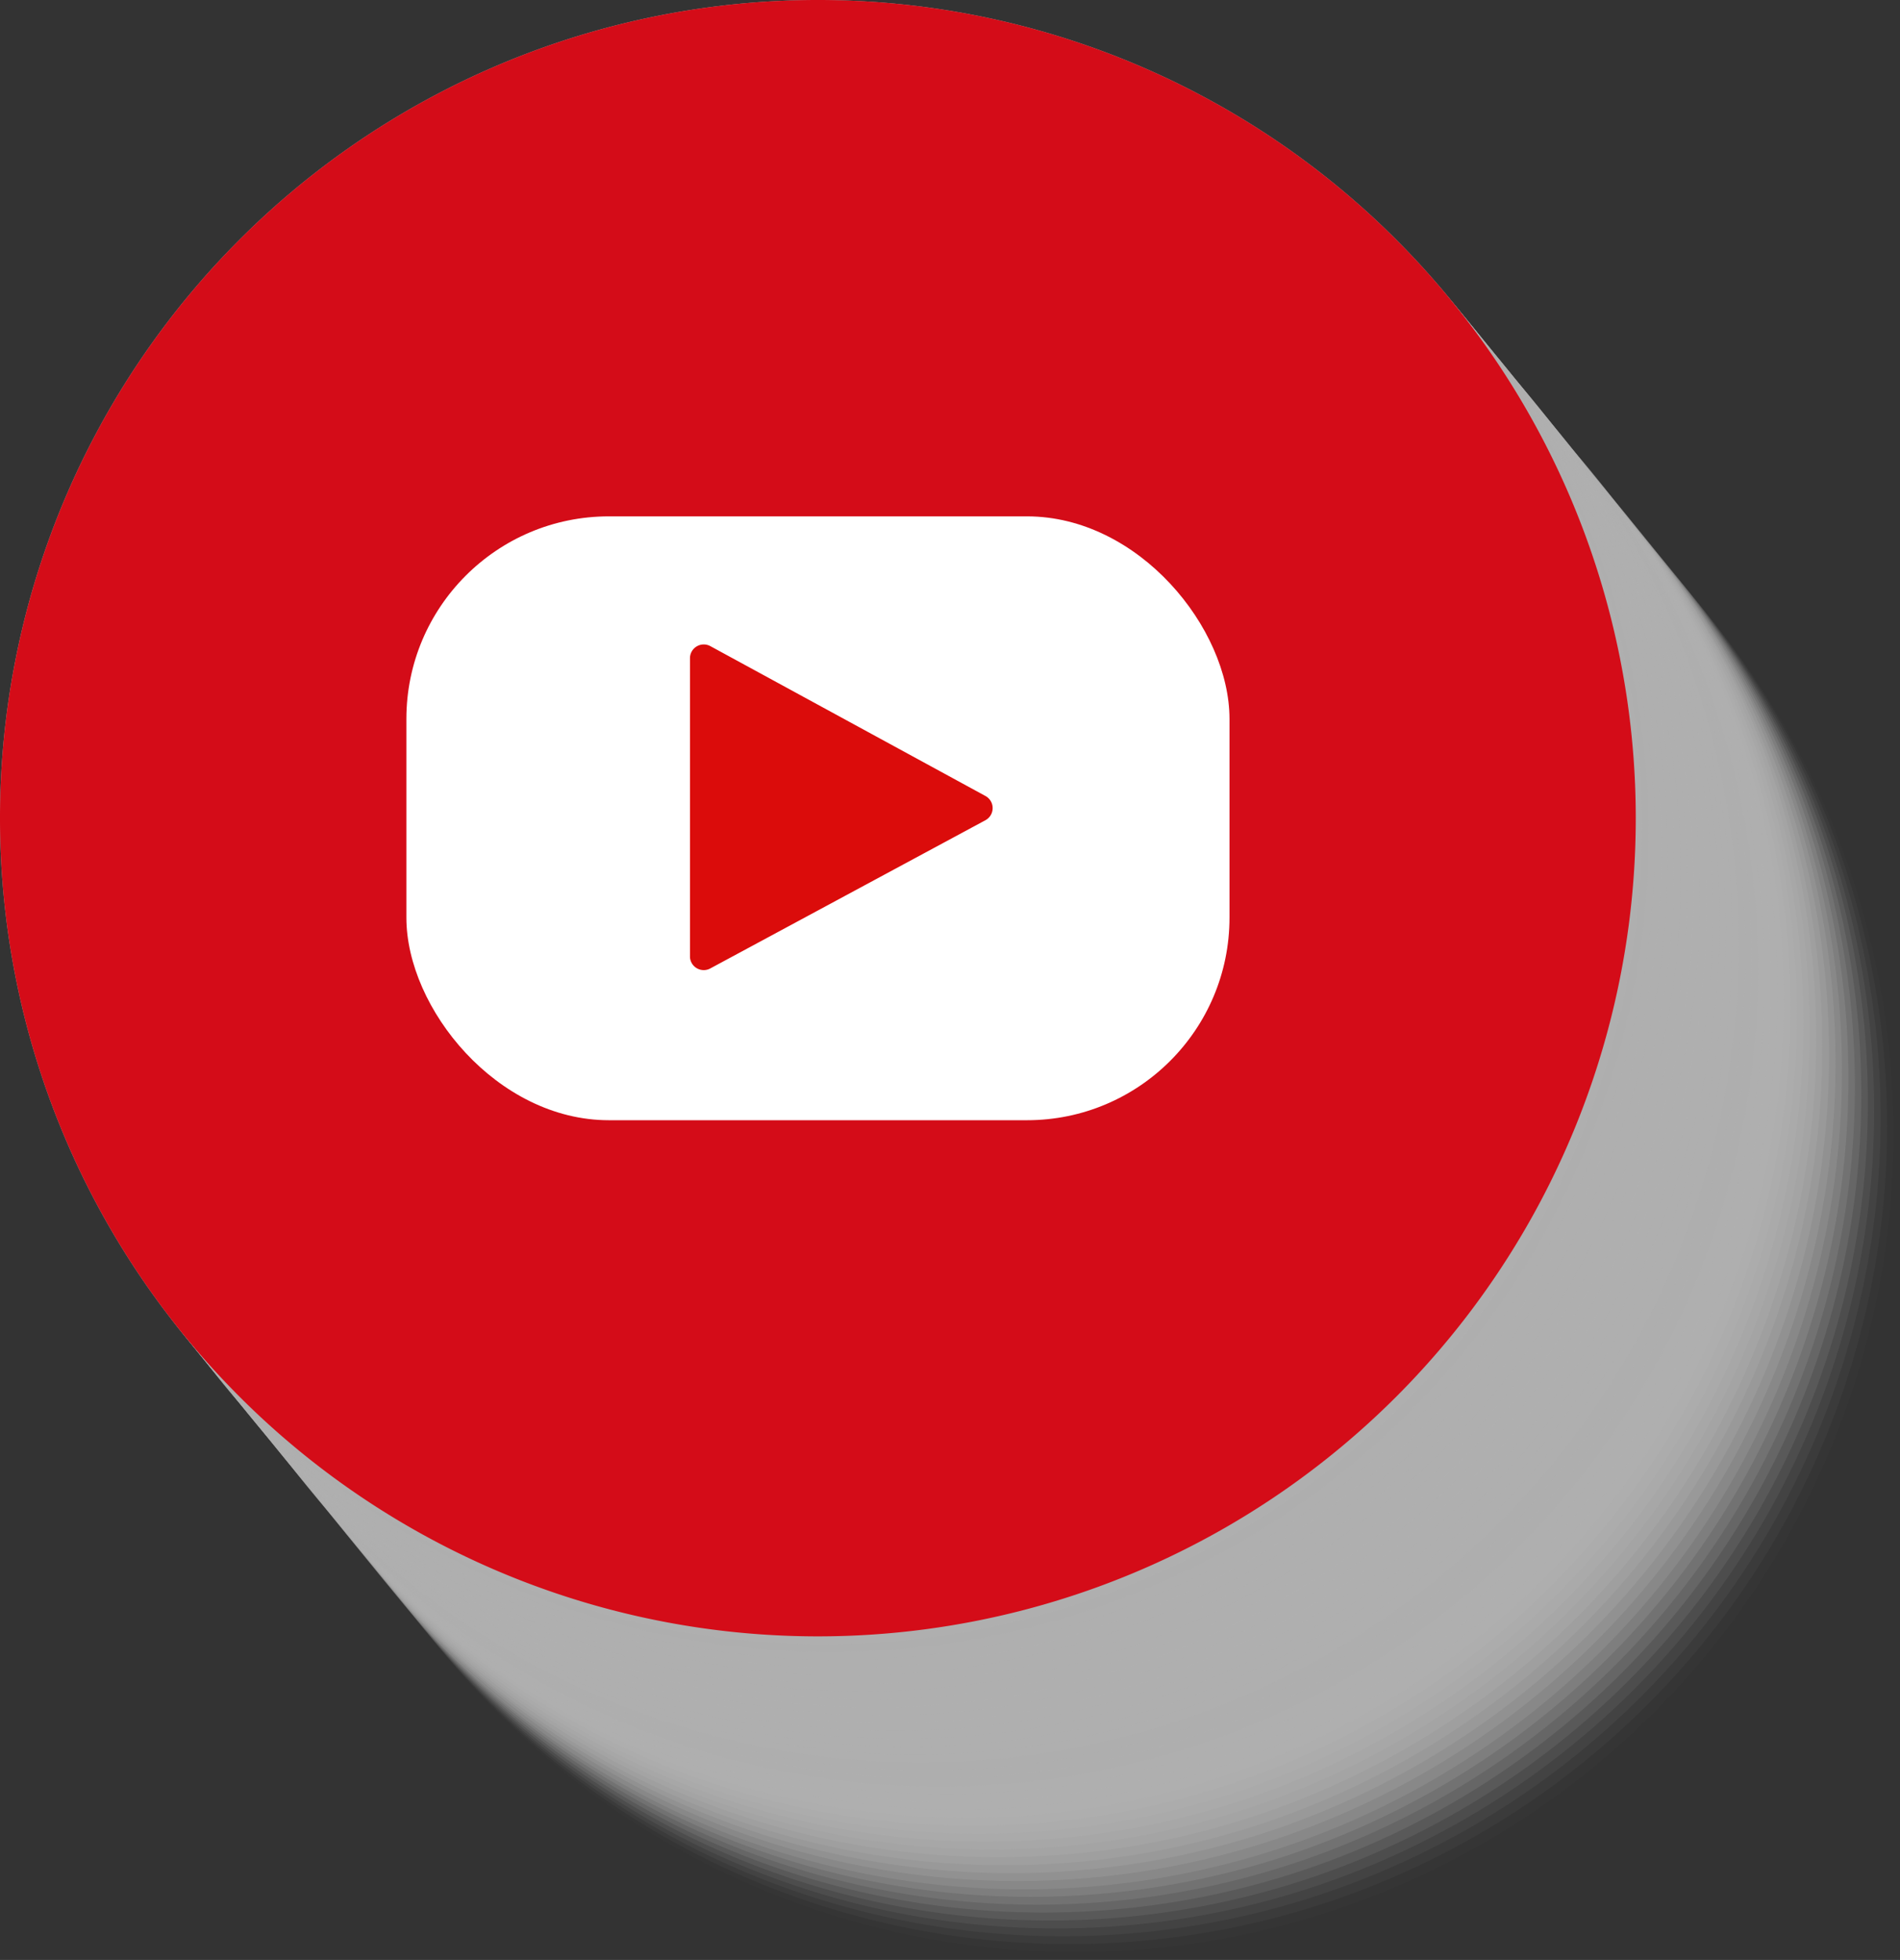 <svg xmlns="http://www.w3.org/2000/svg" viewBox="0 0 166.82 172.02"><rect x="0" y="0" width="166.82" height="172.02" fill="#333333" stroke="none"/><defs><style>.cls-1,.cls-10,.cls-11,.cls-12,.cls-13,.cls-14,.cls-15,.cls-16,.cls-17,.cls-18,.cls-19,.cls-2,.cls-20,.cls-21,.cls-22,.cls-23,.cls-24,.cls-25,.cls-26,.cls-27,.cls-28,.cls-29,.cls-3,.cls-30,.cls-31,.cls-32,.cls-33,.cls-34,.cls-35,.cls-36,.cls-37,.cls-38,.cls-39,.cls-4,.cls-40,.cls-41,.cls-42,.cls-5,.cls-6,.cls-7,.cls-8,.cls-9{fill:#afafaf;}.cls-1{opacity:0;}.cls-2{opacity:0.02;}.cls-3{opacity:0.05;}.cls-4{opacity:0.07;}.cls-5{opacity:0.1;}.cls-6{opacity:0.12;}.cls-7{opacity:0.15;}.cls-8{opacity:0.17;}.cls-9{opacity:0.2;}.cls-10{opacity:0.22;}.cls-11{opacity:0.24;}.cls-12{opacity:0.27;}.cls-13{opacity:0.29;}.cls-14{opacity:0.32;}.cls-15{opacity:0.34;}.cls-16{opacity:0.37;}.cls-17{opacity:0.39;}.cls-18{opacity:0.41;}.cls-19{opacity:0.44;}.cls-20{opacity:0.46;}.cls-21{opacity:0.49;}.cls-22{opacity:0.51;}.cls-23{opacity:0.54;}.cls-24{opacity:0.56;}.cls-25{opacity:0.59;}.cls-26{opacity:0.61;}.cls-27{opacity:0.63;}.cls-28{opacity:0.66;}.cls-29{opacity:0.68;}.cls-30{opacity:0.71;}.cls-31{opacity:0.73;}.cls-32{opacity:0.76;}.cls-33{opacity:0.78;}.cls-34{opacity:0.8;}.cls-35{opacity:0.83;}.cls-36{opacity:0.85;}.cls-37{opacity:0.88;}.cls-38{opacity:0.9;}.cls-39{opacity:0.93;}.cls-40{opacity:0.95;}.cls-41{opacity:0.98;}.cls-43{fill:#d40c18;}.cls-44{fill:#fff;}.cls-45{fill:#db0c0b;}</style></defs><g id="Layer_2" data-name="Layer 2"><g id="OBJECTS"><path class="cls-1" d="M166.82,100.21A71.81,71.81,0,1,0,95,172,71.81,71.81,0,0,0,166.82,100.21Z"/><path class="cls-2" d="M166.25,99.51a71.81,71.81,0,1,0-71.8,71.82A71.81,71.81,0,0,0,166.25,99.51Z"/><path class="cls-3" d="M165.69,98.82a71.81,71.81,0,1,0-71.81,71.81A71.8,71.8,0,0,0,165.69,98.82Z"/><path class="cls-4" d="M165.12,98.13a71.81,71.81,0,1,0-71.81,71.81A71.81,71.81,0,0,0,165.12,98.13Z"/><path class="cls-5" d="M164.55,97.43a71.81,71.81,0,1,0-71.8,71.82A71.8,71.8,0,0,0,164.55,97.43Z"/><path class="cls-6" d="M164,96.74a71.81,71.81,0,1,0-71.81,71.82A71.81,71.81,0,0,0,164,96.74Z"/><path class="cls-7" d="M163.42,96.05a71.81,71.81,0,1,0-71.8,71.81A71.8,71.8,0,0,0,163.42,96.05Z"/><path class="cls-8" d="M162.86,95.36a71.81,71.81,0,1,0-71.81,71.81A71.81,71.81,0,0,0,162.86,95.36Z"/><path class="cls-9" d="M162.29,94.66a71.81,71.81,0,1,0-71.81,71.82A71.81,71.81,0,0,0,162.29,94.66Z"/><path class="cls-10" d="M161.72,94a71.81,71.81,0,1,0-71.8,71.82A71.79,71.79,0,0,0,161.72,94Z"/><path class="cls-11" d="M161.16,93.28a71.81,71.81,0,1,0-71.81,71.81A71.81,71.81,0,0,0,161.16,93.28Z"/><path class="cls-12" d="M160.59,92.59a71.81,71.81,0,1,0-71.8,71.81A71.81,71.81,0,0,0,160.59,92.59Z"/><path class="cls-13" d="M160,91.89a71.81,71.81,0,1,0-71.81,71.82A71.81,71.81,0,0,0,160,91.89Z"/><path class="cls-14" d="M159.46,91.2A71.81,71.81,0,1,0,87.65,163,71.8,71.8,0,0,0,159.46,91.2Z"/><path class="cls-15" d="M158.89,90.51a71.81,71.81,0,1,0-71.8,71.81A71.8,71.8,0,0,0,158.89,90.51Z"/><path class="cls-16" d="M158.33,89.81a71.81,71.81,0,1,0-71.81,71.82A71.81,71.81,0,0,0,158.33,89.81Z"/><path class="cls-17" d="M157.76,89.12A71.81,71.81,0,1,0,86,160.94,71.81,71.81,0,0,0,157.76,89.12Z"/><path class="cls-18" d="M157.2,88.43a71.81,71.81,0,1,0-71.81,71.81A71.8,71.8,0,0,0,157.2,88.43Z"/><path class="cls-19" d="M156.63,87.74a71.81,71.81,0,1,0-71.8,71.81A71.81,71.81,0,0,0,156.63,87.74Z"/><path class="cls-20" d="M156.07,87a71.81,71.81,0,1,0-71.81,71.82A71.81,71.81,0,0,0,156.07,87Z"/><path class="cls-21" d="M155.5,86.35a71.81,71.81,0,1,0-71.81,71.82A71.8,71.8,0,0,0,155.5,86.35Z"/><path class="cls-22" d="M154.93,85.66a71.81,71.81,0,1,0-71.8,71.81A71.8,71.8,0,0,0,154.93,85.66Z"/><path class="cls-23" d="M154.37,85a71.81,71.81,0,1,0-71.81,71.81A71.81,71.81,0,0,0,154.37,85Z"/><path class="cls-24" d="M153.8,84.27A71.81,71.81,0,1,0,82,156.09,71.81,71.81,0,0,0,153.8,84.27Z"/><path class="cls-25" d="M153.24,83.58a71.81,71.81,0,1,0-71.81,71.81A71.8,71.8,0,0,0,153.24,83.58Z"/><path class="cls-26" d="M152.67,82.89A71.81,71.81,0,1,0,80.86,154.7,71.81,71.81,0,0,0,152.67,82.89Z"/><path class="cls-27" d="M152.1,82.19A71.81,71.81,0,1,0,80.3,154,71.8,71.8,0,0,0,152.1,82.19Z"/><path class="cls-28" d="M151.54,81.5a71.81,71.81,0,1,0-71.81,71.82A71.81,71.81,0,0,0,151.54,81.5Z"/><path class="cls-29" d="M151,80.81a71.81,71.81,0,1,0-71.8,71.81A71.8,71.8,0,0,0,151,80.81Z"/><path class="cls-30" d="M150.41,80.12A71.81,71.81,0,1,0,78.6,151.93,71.81,71.81,0,0,0,150.41,80.12Z"/><path class="cls-31" d="M149.84,79.42A71.81,71.81,0,1,0,78,151.24,71.81,71.81,0,0,0,149.84,79.42Z"/><path class="cls-32" d="M149.27,78.73a71.81,71.81,0,1,0-71.8,71.82A71.79,71.79,0,0,0,149.27,78.73Z"/><path class="cls-33" d="M148.71,78A71.81,71.81,0,1,0,76.9,149.85,71.81,71.81,0,0,0,148.71,78Z"/><path class="cls-34" d="M148.14,77.35a71.81,71.81,0,1,0-71.8,71.81A71.81,71.81,0,0,0,148.14,77.35Z"/><path class="cls-35" d="M147.58,76.65a71.81,71.81,0,1,0-71.81,71.82A71.81,71.81,0,0,0,147.58,76.65Z"/><path class="cls-36" d="M147,76a71.81,71.81,0,1,0-71.8,71.81A71.8,71.8,0,0,0,147,76Z"/><path class="cls-37" d="M146.45,75.27a71.81,71.81,0,1,0-71.81,71.81A71.81,71.81,0,0,0,146.45,75.27Z"/><path class="cls-38" d="M145.88,74.57a71.81,71.81,0,1,0-71.81,71.82A71.81,71.81,0,0,0,145.88,74.57Z"/><path class="cls-39" d="M145.31,73.88a71.81,71.81,0,1,0-71.8,71.82A71.81,71.81,0,0,0,145.31,73.88Z"/><path class="cls-40" d="M144.75,73.19A71.81,71.81,0,1,0,72.94,145,71.8,71.8,0,0,0,144.75,73.19Z"/><path class="cls-41" d="M144.18,72.5a71.81,71.81,0,1,0-71.8,71.81A71.81,71.81,0,0,0,144.18,72.5Z"/><path class="cls-42" d="M143.62,71.8a71.81,71.81,0,1,0-71.81,71.82A71.81,71.81,0,0,0,143.62,71.8Z"/><path class="cls-43" d="M143.62,71.8a71.81,71.81,0,1,0-71.81,71.82A71.81,71.81,0,0,0,143.62,71.8Z"/><rect class="cls-44" x="35.68" y="45.32" width="72.27" height="53" rx="17.78"/><path class="cls-45" d="M86.5,72,62.36,85A1.21,1.21,0,0,1,60.58,84V57.77a1.21,1.21,0,0,1,1.79-1.06L86.5,69.85A1.21,1.21,0,0,1,86.5,72Z"/></g></g></svg>